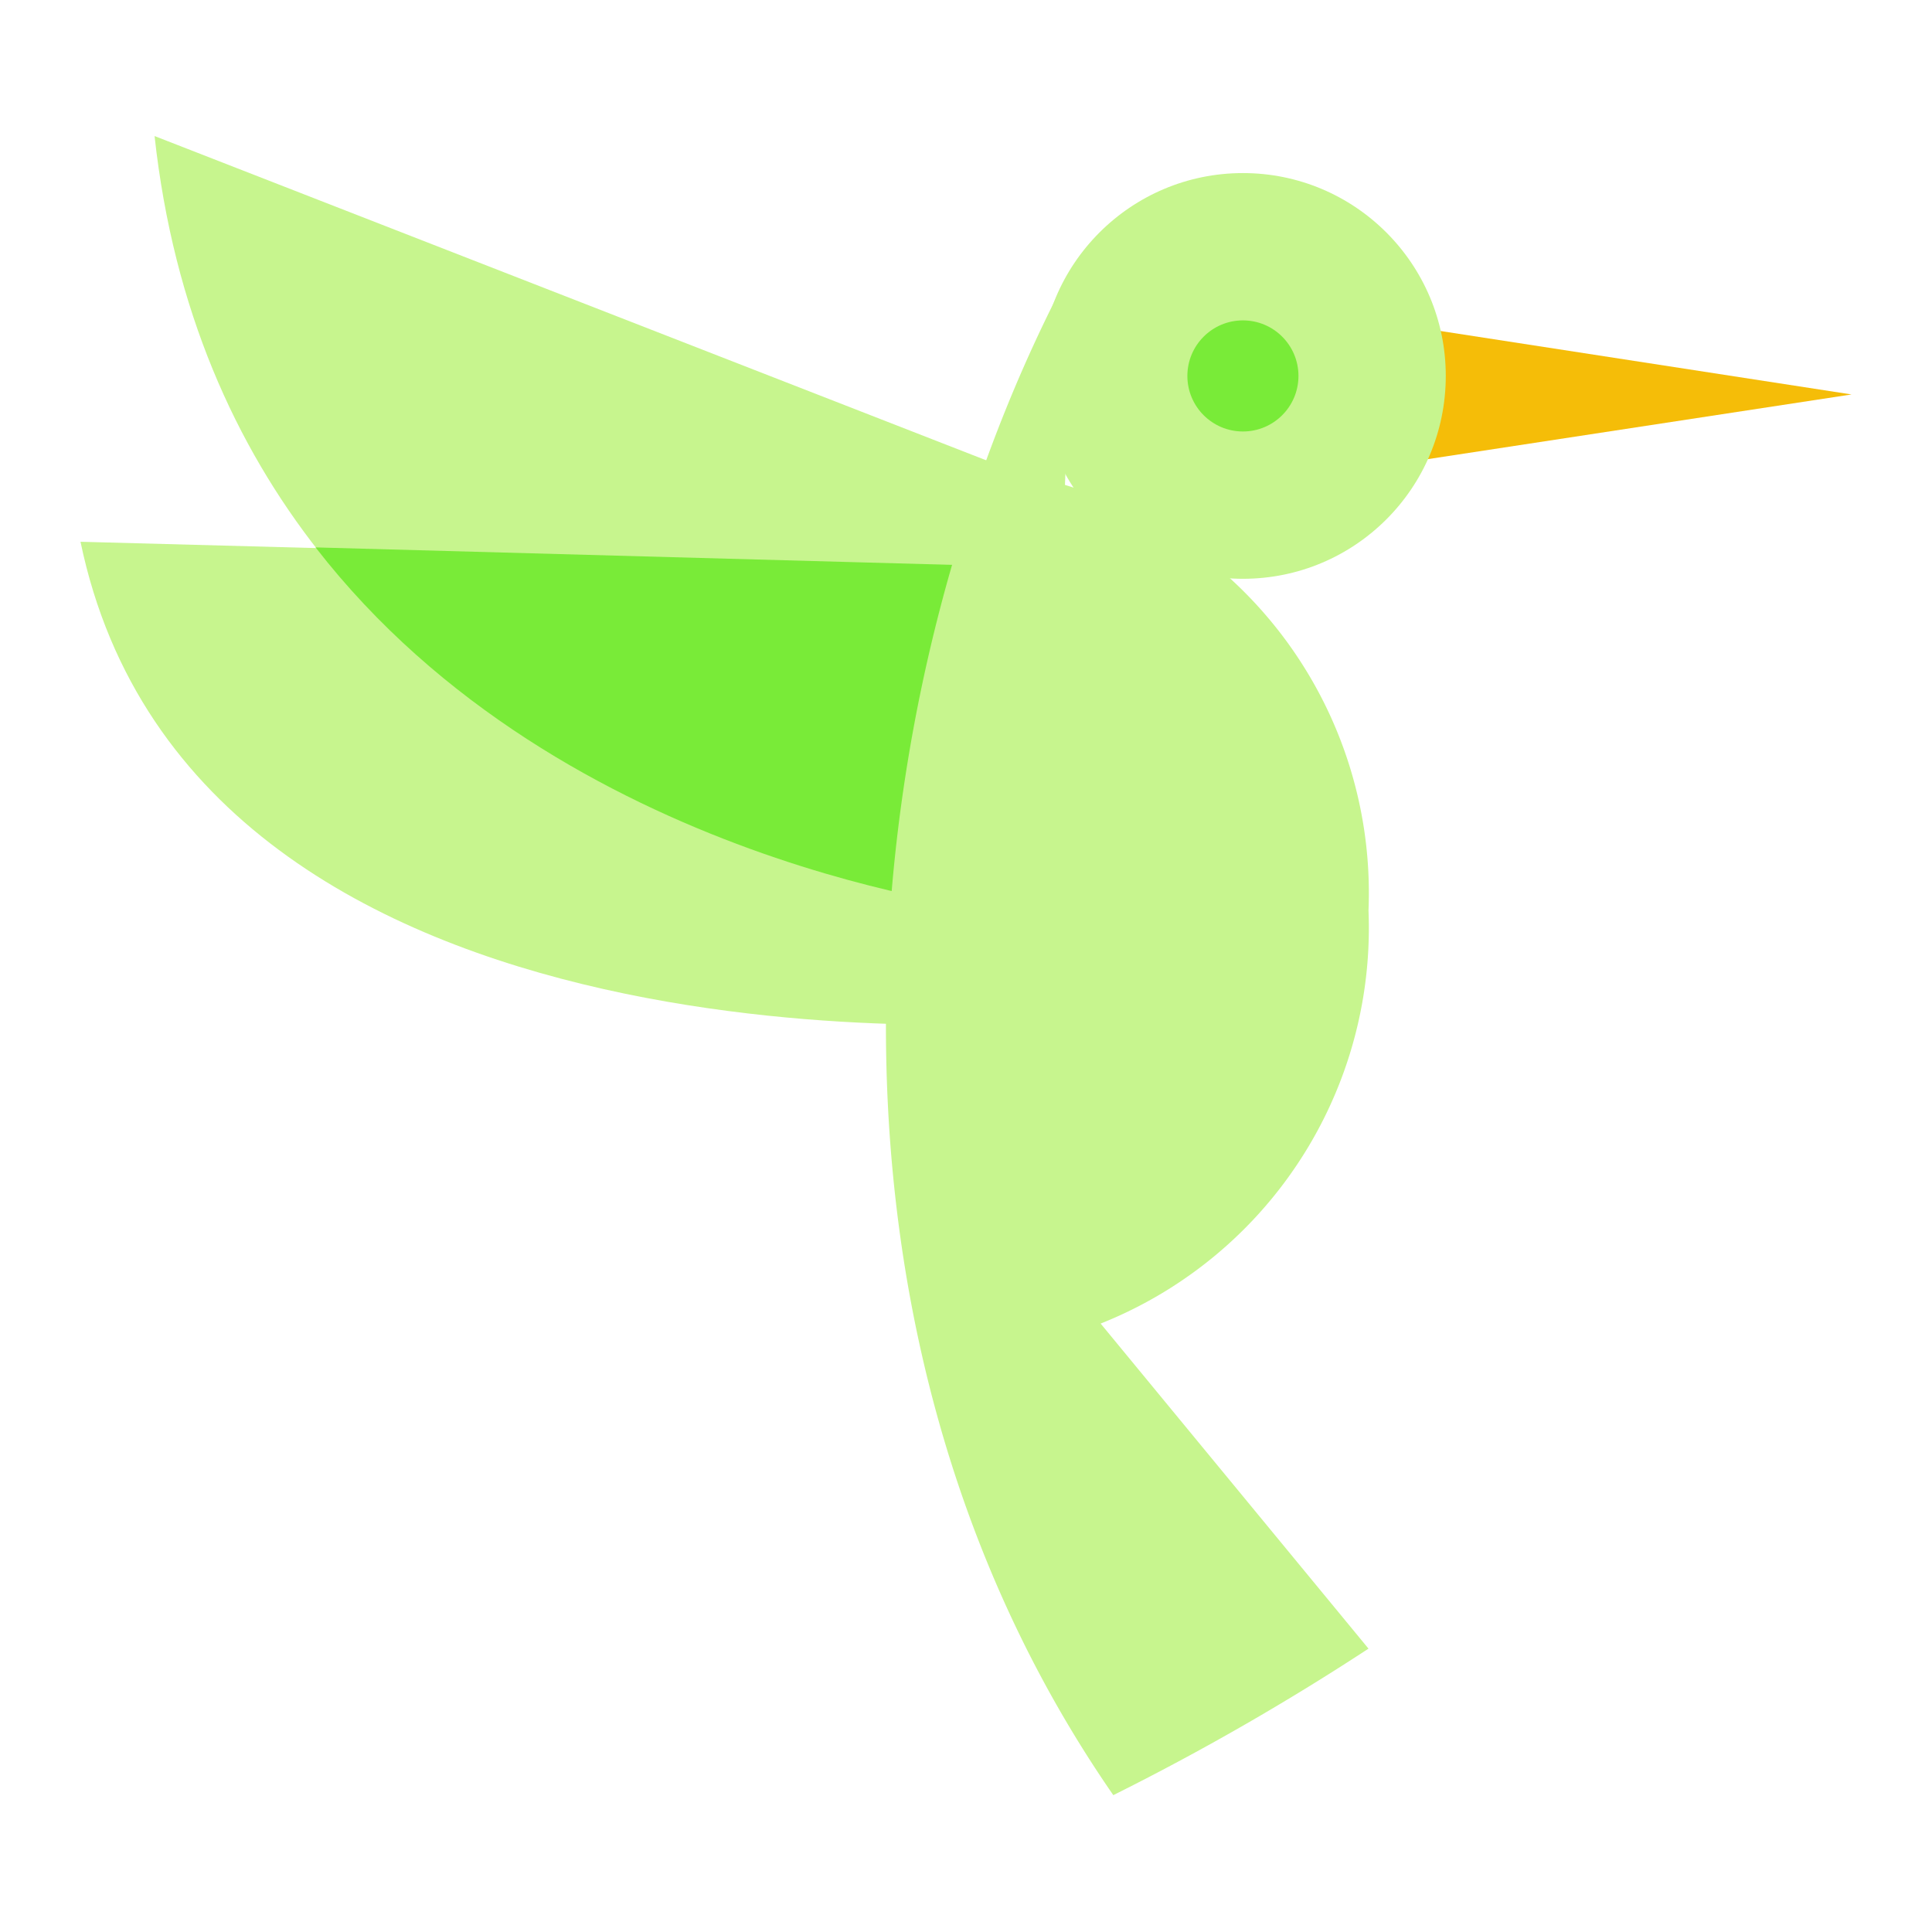 <svg id="Layer_1" data-name="Layer 1" xmlns="http://www.w3.org/2000/svg" viewBox="0 0 24 24"><defs><style>.cls-1{fill:#f5bd08;}.cls-2{fill:#c7f58e;}.cls-3{fill:#79eb38;}</style></defs><polygon class="cls-1" points="17.04 3.98 17.04 5.81 23 4.9 17.04 3.98"/><circle class="cls-2" cx="15.44" cy="4.67" r="2.52"/><circle class="cls-3" cx="15.44" cy="4.67" r="0.69"/><path class="cls-2" d="M1.92,1.69,14,6.4,12.4,11.31S2.87,10.35,1.92,1.69Z"/><path class="cls-2" d="M1,6.73l13.44.36-1.52,5.6S2.43,13.6,1,6.73Z"/><path class="cls-3" d="M12.4,11.31l1.36-4.24L3.92,6.8C7,10.77,12.4,11.31,12.4,11.31Z"/><path class="cls-2" d="M12,5.81v11a5.29,5.29,0,0,0,5-5.5A5.29,5.29,0,0,0,12,5.81Z"/><path class="cls-2" d="M13.33,3.3c-2.74,5.09-3.62,13.05.5,19A31.21,31.21,0,0,0,17,20.48l-4.12-5Z"/></svg>